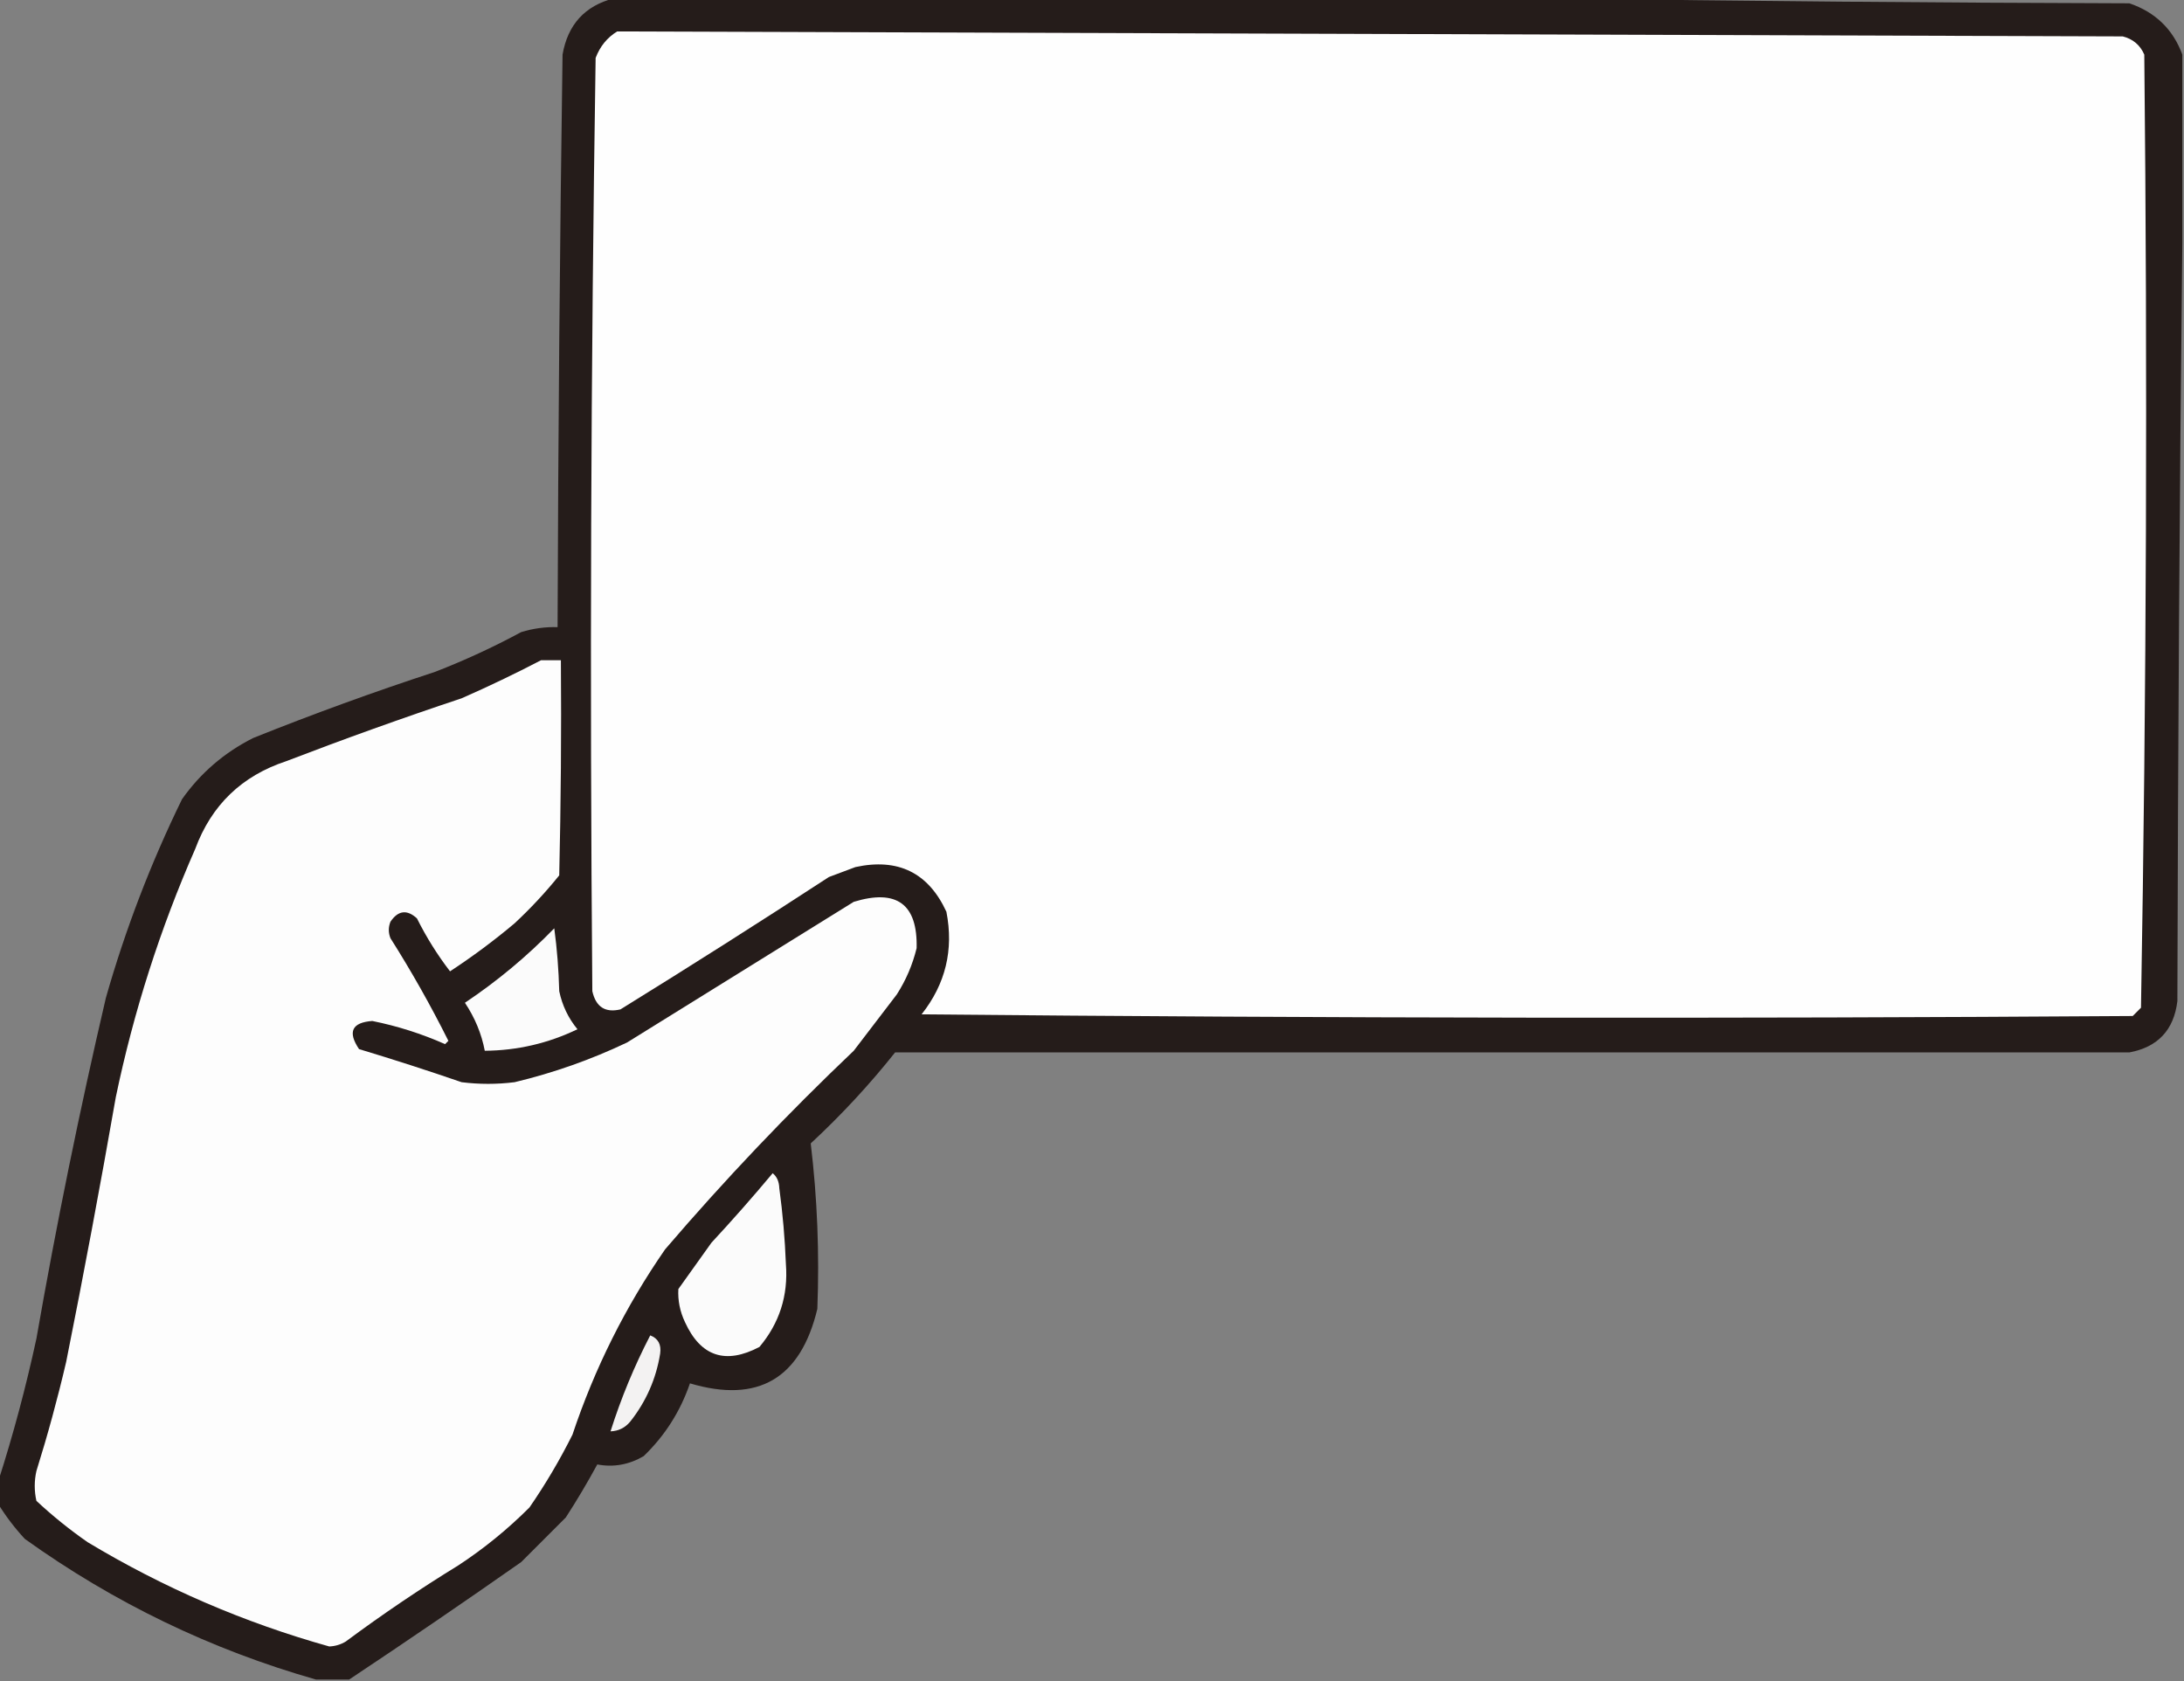 <?xml version="1.0" encoding="UTF-8"?>
<!DOCTYPE svg PUBLIC "-//W3C//DTD SVG 1.1//EN" "http://www.w3.org/Graphics/SVG/1.1/DTD/svg11.dtd">
<svg xmlns="http://www.w3.org/2000/svg" version="1.1" width="660px" height="508px" style="shape-rendering:geometricPrecision; text-rendering:geometricPrecision; image-rendering:optimizeQuality; fill-rule:evenodd; clip-rule:evenodd" xmlns:xlink="http://www.w3.org/1999/xlink">
<rect width="100%" height="100%" fill="#808080" stroke="none"/>
<g><path style="opacity:0.965" fill="#231917" d="M 185.5,-0.5 C 280.167,-0.5 374.833,-0.5 469.5,-0.5C 527.332,0.333 585.332,0.833 643.5,1C 651.35,3.685 656.684,8.852 659.5,16.5C 659.5,35.5 659.5,54.5 659.5,73.5C 658.667,149.666 658.167,225.999 658,302.5C 656.945,311.221 652.111,316.388 643.5,318C 519.167,317.975 394.833,317.975 270.5,318C 262.735,327.768 254.235,336.935 245,345.5C 246.989,362.087 247.656,378.754 247,395.5C 241.935,416.602 229.101,424.102 208.5,418C 205.594,426.485 200.927,433.819 194.5,440C 190.068,442.588 185.402,443.421 180.5,442.5C 177.532,447.964 174.366,453.297 171,458.5C 166.5,463 162,467.5 157.5,472C 140.263,484.087 122.929,495.921 105.5,507.5C 102.167,507.5 98.833,507.5 95.5,507.5C 63.716,498.442 34.383,484.275 7.5,465C 4.449,461.701 1.782,458.201 -0.5,454.5C -0.5,452.167 -0.5,449.833 -0.5,447.5C 4.001,433.473 7.835,419.139 11,404.5C 17.034,369.964 24.034,335.63 32,301.5C 37.897,280.807 45.564,260.807 55,241.5C 60.591,233.58 67.758,227.414 76.5,223C 94.604,215.743 112.937,209.076 131.5,203C 140.406,199.547 149.073,195.547 157.5,191C 161.086,189.892 164.753,189.392 168.5,189.5C 168.674,131.831 169.174,74.164 170,16.5C 171.577,7.428 176.744,1.761 185.5,-0.5 Z"/></g>
<g><path style="opacity:1" fill="#fefefe" d="M 186.5,9.5 C 338.166,10.018 489.833,10.518 641.5,11C 644.583,11.786 646.749,13.619 648,16.5C 648.995,112.581 648.662,208.581 647,304.5C 646.167,305.333 645.333,306.167 644.5,307C 522.499,307.833 400.499,307.667 278.5,306.5C 285.751,297.327 288.251,286.994 286,275.5C 280.553,263.694 271.387,259.194 258.5,262C 255.833,263 253.167,264 250.5,265C 229.669,278.583 208.669,291.916 187.5,305C 182.902,306.091 180.069,304.257 179,299.5C 178.208,205.496 178.541,111.496 180,17.5C 181.305,14.039 183.471,11.372 186.5,9.5 Z"/></g>
<g><path style="opacity:1" fill="#fdfdfd" d="M 163.5,199.5 C 165.5,199.5 167.5,199.5 169.5,199.5C 169.667,221.169 169.5,242.836 169,264.5C 164.867,269.634 160.367,274.468 155.5,279C 149.271,284.233 142.771,289.066 136,293.5C 132.177,288.532 128.844,283.199 126,277.5C 122.988,274.75 120.321,275.083 118,278.5C 117.333,280.167 117.333,281.833 118,283.5C 124.34,293.509 130.173,303.842 135.5,314.5C 135.167,314.833 134.833,315.167 134.5,315.5C 127.414,312.36 120.08,310.027 112.5,308.5C 106.336,308.958 105.003,311.791 108.5,317C 118.895,320.132 129.229,323.465 139.5,327C 144.833,327.667 150.167,327.667 155.5,327C 167.26,324.191 178.593,320.191 189.5,315C 212.344,300.818 235.177,286.651 258,272.5C 271.002,268.528 277.336,273.194 277,286.5C 275.771,291.529 273.771,296.196 271,300.5C 266.667,306.167 262.333,311.833 258,317.5C 237.904,336.592 218.904,356.592 201,377.5C 189.031,394.772 179.697,413.439 173,433.5C 169.171,441.163 164.837,448.496 160,455.5C 153.413,462.091 146.247,467.924 138.5,473C 126.821,480.172 115.488,487.838 104.5,496C 102.966,496.923 101.299,497.423 99.5,497.5C 73.74,490.286 49.407,479.786 26.5,466C 21.044,462.213 15.877,458.046 11,453.5C 10.333,450.5 10.333,447.5 11,444.5C 14.411,433.603 17.411,422.603 20,411.5C 25.326,384.867 30.326,358.201 35,331.5C 40.391,305.661 48.391,280.661 59,256.5C 63.9,243.267 73.067,234.434 86.5,230C 104.015,223.273 121.681,216.939 139.5,211C 147.713,207.392 155.713,203.558 163.5,199.5 Z"/></g>
<g><path style="opacity:1" fill="#fbfbfb" d="M 167.5,280.5 C 168.328,286.653 168.828,292.987 169,299.5C 169.903,303.805 171.737,307.639 174.5,311C 165.646,315.262 156.313,317.429 146.5,317.5C 145.515,312.348 143.515,307.515 140.5,303C 150.31,296.435 159.31,288.935 167.5,280.5 Z"/></g>
<g><path style="opacity:1" fill="#fbfbfb" d="M 233.5,354.5 C 234.765,355.514 235.431,357.014 235.5,359C 236.534,366.636 237.2,374.302 237.5,382C 238.219,391.472 235.552,399.805 229.5,407C 219.243,412.389 211.743,409.889 207,399.5C 205.475,396.28 204.808,392.947 205,389.5C 208.333,384.833 211.667,380.167 215,375.5C 221.397,368.609 227.564,361.609 233.5,354.5 Z"/></g>
<g><path style="opacity:1" fill="#f3f2f2" d="M 196.5,403.5 C 198.884,404.425 199.884,406.258 199.5,409C 198.275,416.617 195.275,423.45 190.5,429.5C 188.929,431.415 186.929,432.415 184.5,432.5C 187.668,422.497 191.668,412.83 196.5,403.5 Z"/></g>
</svg>

